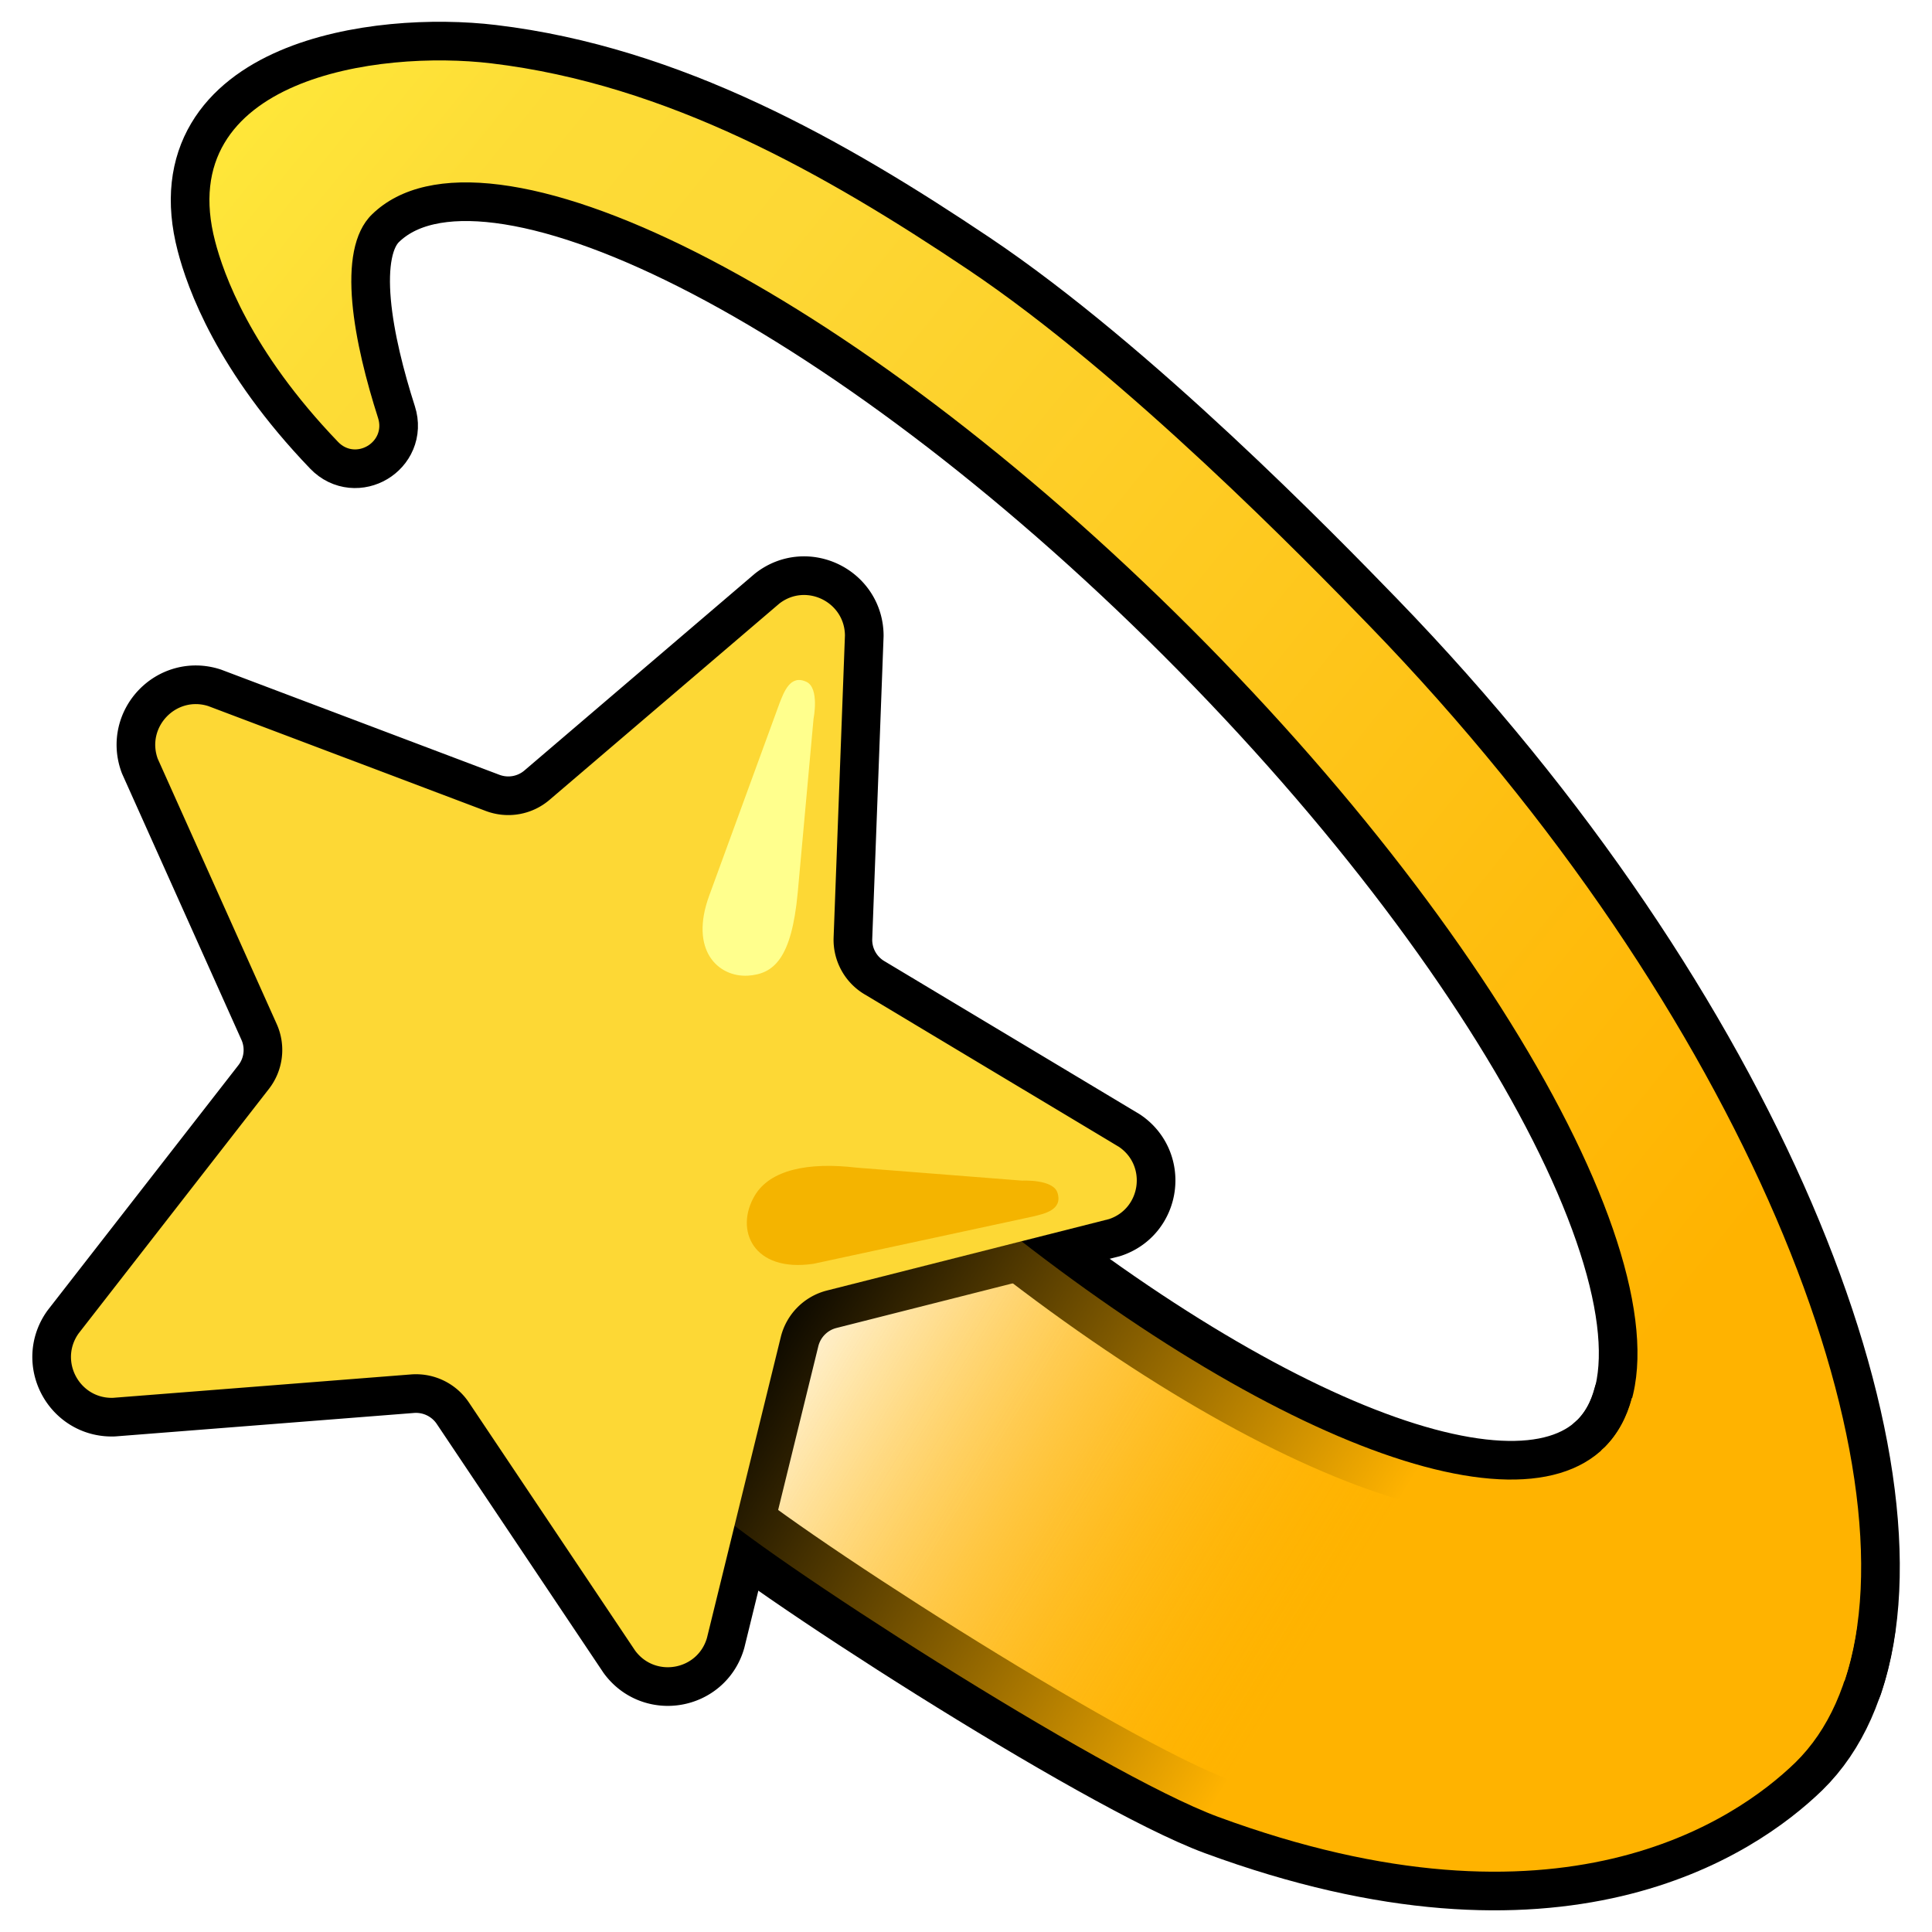 <!DOCTYPE svg PUBLIC "-//W3C//DTD SVG 1.1//EN" "http://www.w3.org/Graphics/SVG/1.1/DTD/svg11.dtd">
<!-- Uploaded to: SVG Repo, www.svgrepo.com, Transformed by: SVG Repo Mixer Tools -->
<svg width="800px" height="800px" viewBox="0 0 128.00 128.00" xmlns="http://www.w3.org/2000/svg" xmlns:xlink="http://www.w3.org/1999/xlink" aria-hidden="true" role="img" class="iconify iconify--noto" preserveAspectRatio="xMidYMid meet" fill="#000000" stroke="#000000" stroke-width="0.001">
<g id="SVGRepo_bgCarrier" stroke-width="0"/>
<g id="SVGRepo_tracerCarrier" stroke-linecap="round" stroke-linejoin="round" stroke="#000000" stroke-width="5.12">
<linearGradient id="IconifyId17ecdb2904d178eab7799" gradientUnits="userSpaceOnUse" x1="93.729" y1="106.645" x2="52.901" y2="81.694">
<stop offset=".097" stop-color="#ffb300"/>
<stop offset="1" stop-color="#ffb300" stop-opacity="0"/>
</linearGradient>
<path d="M123.04 107.67c-4.08-4.12-9.38-9.48-14.92-15.06c-.34 1.29-.93 2.39-1.79 3.26c-6.43 6.43-25.6-1.99-45.31-19.1c-2.46-2.13-16.74 20.28-14.1 22.87c3.27 3.2 26 17.86 33.78 20.73c22.66 8.35 34.3.22 38.24-3.59c2.22-2.17 3.57-5.28 4.1-9.11z" fill="url(#IconifyId17ecdb2904d178eab7799)"/>
<linearGradient id="IconifyId17ecdb2904d178eab7800" gradientUnits="userSpaceOnUse" x1="115.281" y1="82.362" x2="14.863" y2=".82">
<stop offset="0" stop-color="#ffb300"/>
<stop offset=".706" stop-color="#fdd835"/>
<stop offset=".841" stop-color="#fddc36"/>
<stop offset=".984" stop-color="#ffe93a"/>
<stop offset="1" stop-color="#ffeb3b"/>
</linearGradient>
<path d="M25.05 27.7c-1.54-4.81-2.88-11.1-.4-13.5c7.51-7.3 31.69 4.88 54.25 27.43c22.55 22.55 34.84 46.84 27.43 54.25c-.07.07-.16.13-.23.2c6.13 5.82 12.2 11.6 16.1 15.31c4.87-14.43-6.45-44.11-31.5-69.96c-4.07-4.2-16.12-16.56-26.55-23.56c-9.54-6.4-19.96-12.28-31.58-13.67C25 3.29 11.45 5.24 14.25 15.98c.55 2.12 2.31 7.22 8.15 13.3c1.16 1.21 3.16.02 2.65-1.58z" fill="url(#IconifyId17ecdb2904d178eab7800)"/>
<path d="M55.98 42.1l-.75 20c-.06 1.53.72 2.98 2.04 3.77l16.86 10.11c1.85 1.25 1.46 4.09-.66 4.79L54.79 85.5a4.215 4.215 0 0 0-3.06 3.08l-4.89 19.93c-.62 2.15-3.43 2.65-4.76.85L31.06 92.91a4.219 4.219 0 0 0-3.83-1.85L7.49 92.61c-2.23.07-3.58-2.45-2.28-4.27l12.6-16.19c.96-1.23 1.16-2.89.52-4.31l-7.88-17.57c-.76-2.1 1.22-4.17 3.35-3.49l18.39 6.95c1.44.54 3.05.26 4.22-.74l15.22-13c1.76-1.37 4.33-.12 4.35 2.11z" fill="#fdd835"/>
<path d="M46.99 59.33l4.66-12.75c.28-.7.7-1.93 1.79-1.4c.86.42.46 2.43.46 2.43l-1.05 11.54c-.41 4.39-1.6 5.38-3.3 5.49c-1.95.11-3.9-1.66-2.56-5.31z" fill="#ffff8d"/>
<path d="M53.89 83.73l14.53-3.13c.73-.18 2.01-.42 1.64-1.58c-.29-.91-2.34-.8-2.34-.8l-10.97-.86c-3.21-.38-5.72.14-6.74 1.84c-1.36 2.28-.12 5.12 3.88 4.53z" fill="#f4b400"/>
</g>
<g id="SVGRepo_iconCarrier">
<linearGradient id="IconifyId17ecdb2904d178eab7799" gradientUnits="userSpaceOnUse" x1="93.729" y1="106.645" x2="52.901" y2="81.694">
<stop offset=".097" stop-color="#ffb300"/>
<stop offset="1" stop-color="#ffb300" stop-opacity="0"/>
</linearGradient>
<path d="M123.04 107.67c-4.08-4.12-9.38-9.48-14.92-15.06c-.34 1.29-.93 2.39-1.79 3.26c-6.43 6.43-25.6-1.99-45.31-19.1c-2.46-2.13-16.74 20.28-14.1 22.87c3.27 3.2 26 17.86 33.78 20.73c22.66 8.35 34.3.22 38.24-3.59c2.22-2.17 3.57-5.28 4.1-9.11z" fill="url(#IconifyId17ecdb2904d178eab7799)"/>
<linearGradient id="IconifyId17ecdb2904d178eab7800" gradientUnits="userSpaceOnUse" x1="115.281" y1="82.362" x2="14.863" y2=".82">
<stop offset="0" stop-color="#ffb300"/>
<stop offset=".706" stop-color="#fdd835"/>
<stop offset=".841" stop-color="#fddc36"/>
<stop offset=".984" stop-color="#ffe93a"/>
<stop offset="1" stop-color="#ffeb3b"/>
</linearGradient>
<path d="M25.05 27.7c-1.54-4.81-2.88-11.1-.4-13.5c7.51-7.3 31.69 4.88 54.25 27.43c22.55 22.55 34.84 46.84 27.43 54.25c-.07.07-.16.13-.23.2c6.13 5.82 12.2 11.6 16.1 15.31c4.87-14.43-6.45-44.11-31.5-69.96c-4.07-4.2-16.12-16.56-26.55-23.56c-9.54-6.4-19.96-12.28-31.58-13.67C25 3.29 11.45 5.24 14.25 15.98c.55 2.12 2.31 7.22 8.15 13.3c1.16 1.21 3.16.02 2.65-1.58z" fill="url(#IconifyId17ecdb2904d178eab7800)"/>
<path d="M55.98 42.1l-.75 20c-.06 1.53.72 2.98 2.04 3.77l16.86 10.11c1.85 1.25 1.46 4.09-.66 4.79L54.79 85.5a4.215 4.215 0 0 0-3.06 3.08l-4.89 19.93c-.62 2.15-3.43 2.65-4.76.85L31.06 92.91a4.219 4.219 0 0 0-3.83-1.85L7.49 92.61c-2.23.07-3.58-2.45-2.28-4.27l12.6-16.19c.96-1.23 1.16-2.89.52-4.31l-7.88-17.57c-.76-2.1 1.22-4.17 3.35-3.49l18.39 6.95c1.44.54 3.05.26 4.22-.74l15.22-13c1.76-1.37 4.33-.12 4.35 2.11z" fill="#fdd835"/>
<path d="M46.99 59.33l4.66-12.75c.28-.7.7-1.93 1.79-1.4c.86.42.46 2.43.46 2.43l-1.05 11.54c-.41 4.39-1.6 5.38-3.3 5.49c-1.95.11-3.9-1.66-2.56-5.31z" fill="#ffff8d"/>
<path d="M53.89 83.73l14.53-3.13c.73-.18 2.01-.42 1.64-1.58c-.29-.91-2.34-.8-2.34-.8l-10.97-.86c-3.21-.38-5.72.14-6.74 1.84c-1.36 2.28-.12 5.12 3.88 4.53z" fill="#f4b400"/>
</g>
</svg>